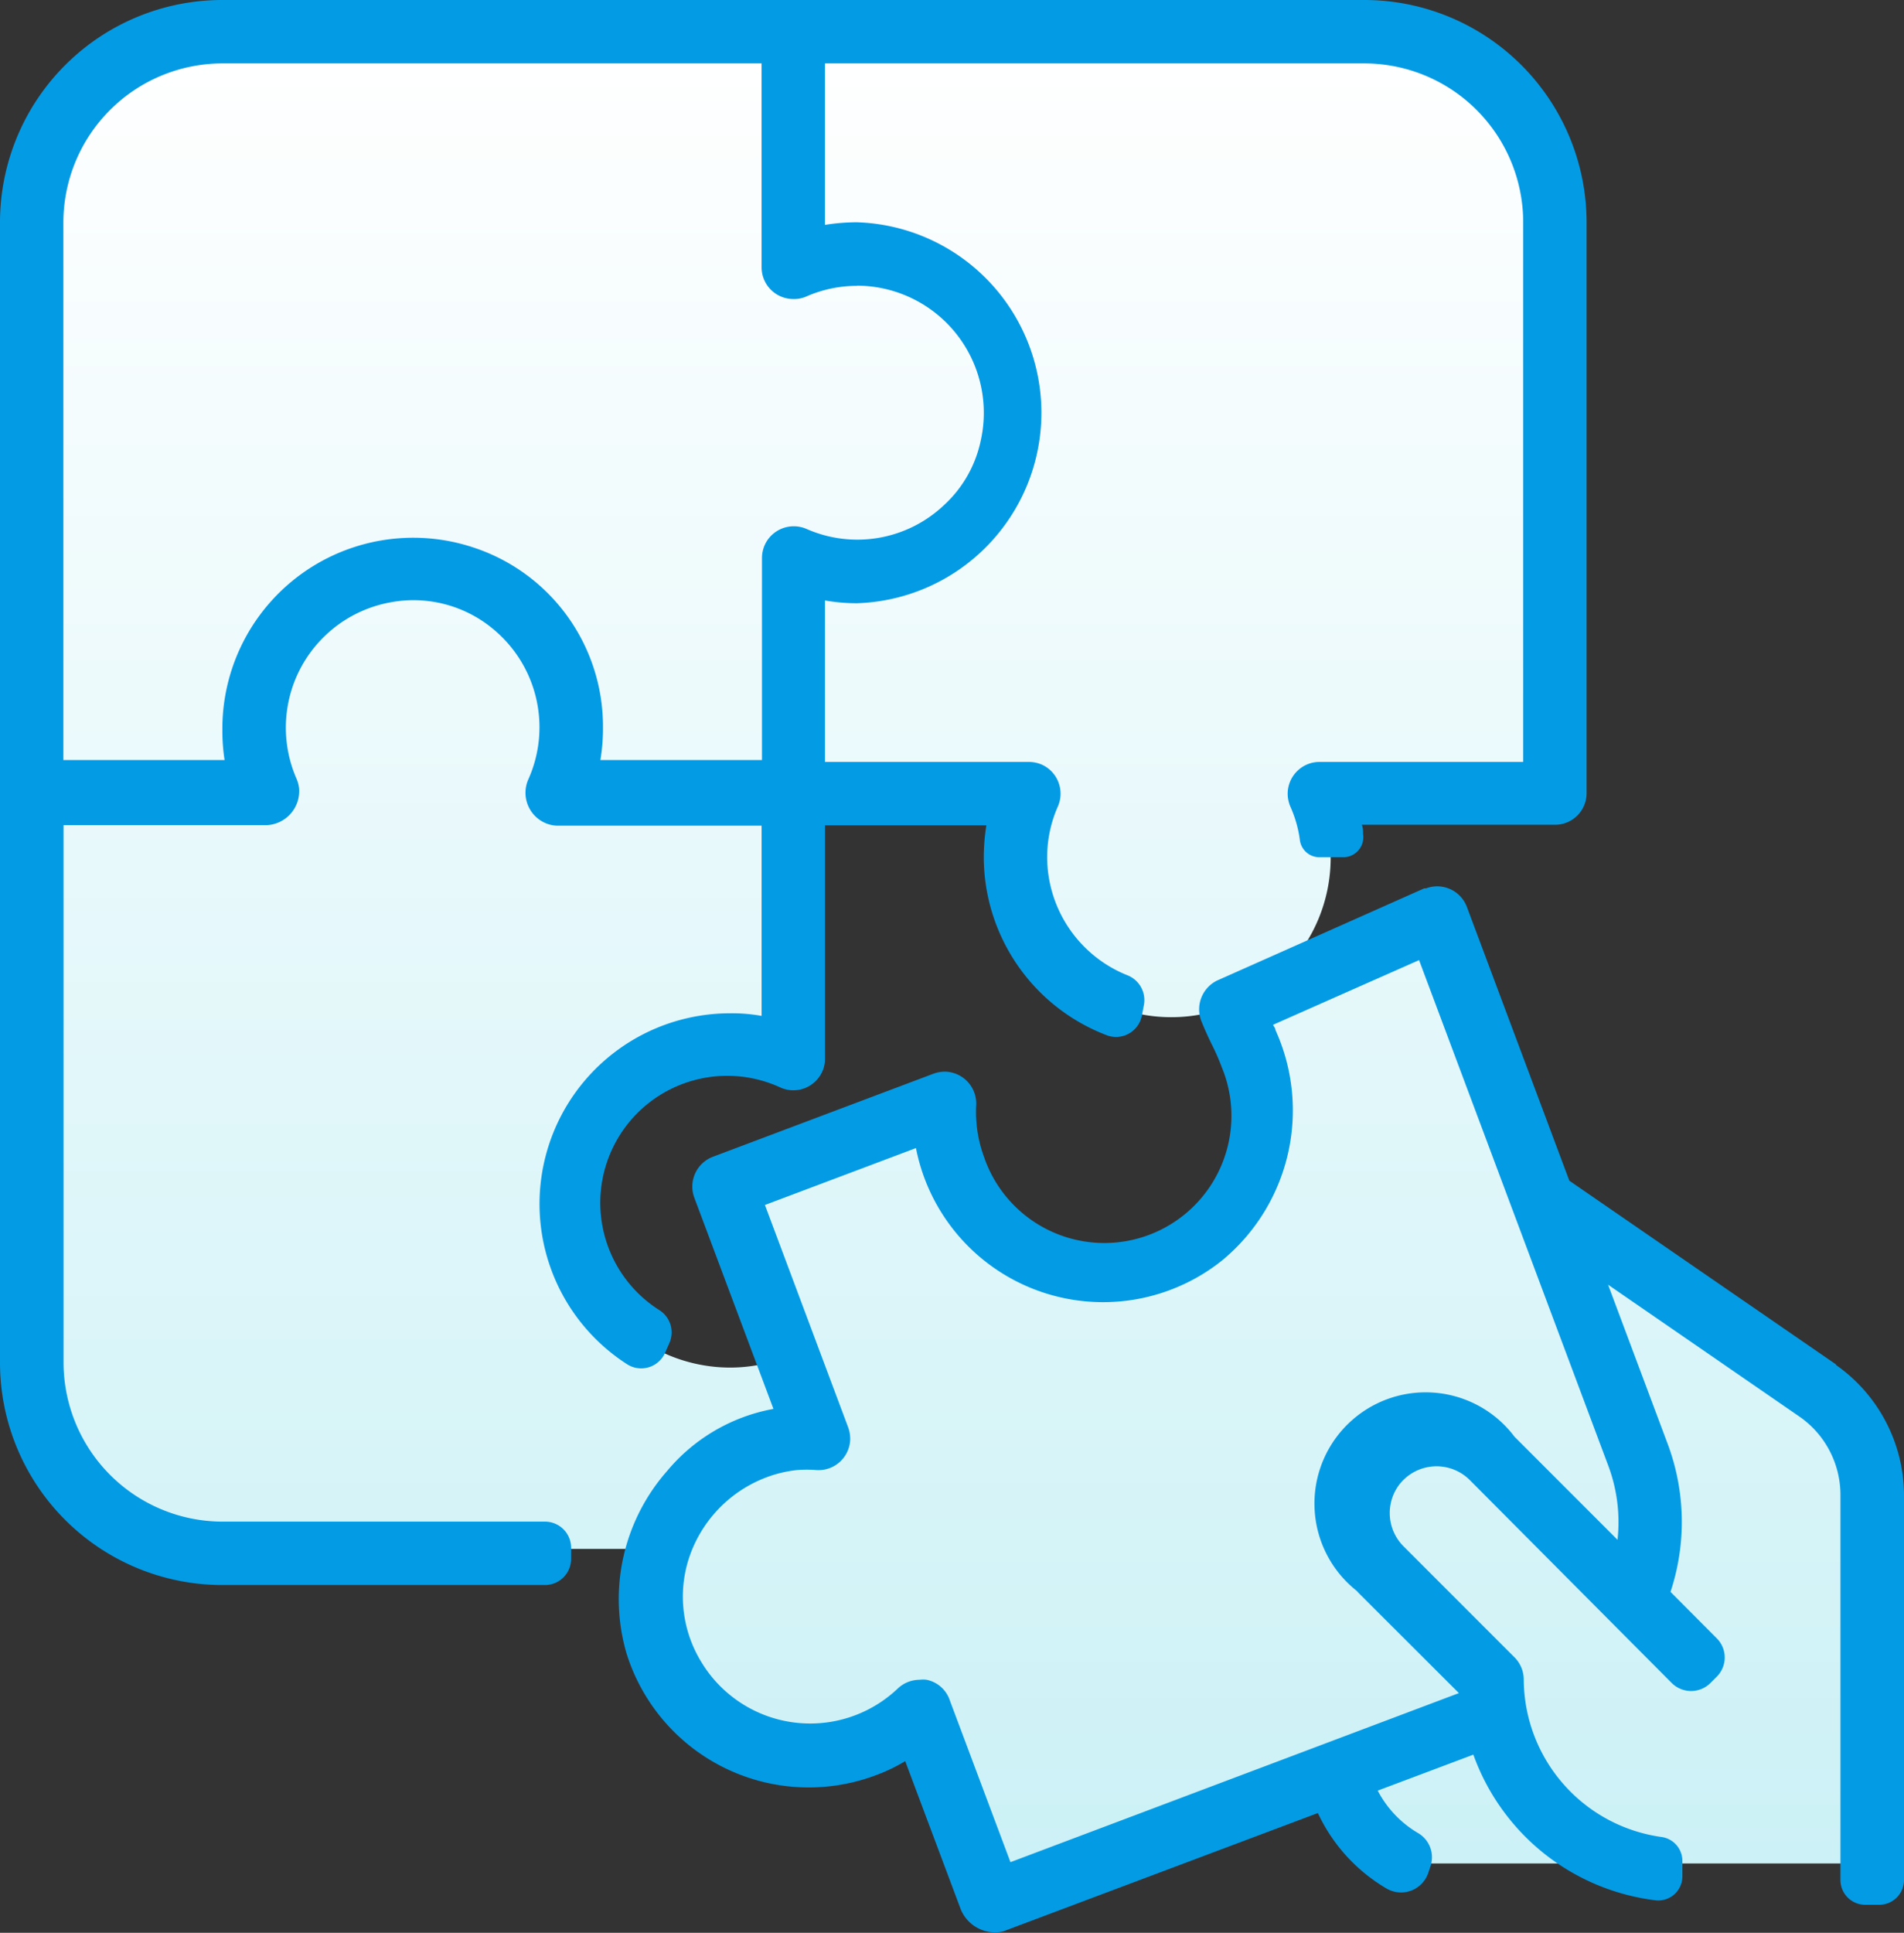 <svg xmlns="http://www.w3.org/2000/svg" xmlns:xlink="http://www.w3.org/1999/xlink" viewBox="0 0 102.75 104.26"><rect x="0" y="0" width="102.75" height="104.26" fill="#333333" stroke="none"/><defs><style>.cls-1{fill:url(#Degradado_sin_nombre_25);}.cls-2{fill:#049be5;}</style><linearGradient id="Degradado_sin_nombre_25" x1="51.93" y1="102.21" x2="51.93" y2="1.78" gradientUnits="userSpaceOnUse"><stop offset="0" stop-color="#cbf1f6"/><stop offset="1" stop-color="#fff"/></linearGradient></defs><g id="Capa_2" data-name="Capa 2"><g id="CONTENIDO"><path class="cls-1" d="M100.63,78.15c-2.11-4.78-16.57-12.22-16.57-12.22L76.83,50.26,67,54s6.43,11.93-4.89,13.93-11.68-8-11.68-8l-11.6,4.5,3.35,8.87a8.48,8.48,0,0,1-2.77.47,8.6,8.6,0,1,1,0-17.2,8.49,8.49,0,0,1,3.76.88V42.67H55.41a8.47,8.47,0,0,0-.8,3.6,8.6,8.6,0,0,0,17.2,0,8.47,8.47,0,0,0-.8-3.6h13V14A12.25,12.25,0,0,0,71.81,1.78H14.53A12.24,12.24,0,0,0,2.29,14V71.3A12.24,12.24,0,0,0,14.53,83.55h21A11.29,11.29,0,0,0,36,89.36c2.36,7.6,8.29,5.52,13,2.21l4,10.64,18.54-6.69c0,3,4.53,5,4.53,5h24.47S102.75,82.92,100.63,78.15Z"/><path class="cls-2" d="M73.64,0H12A12,12,0,0,0,0,12v61.5a12,12,0,0,0,12,12H29.41a1.41,1.41,0,0,0,1.41-1.42v-.59a1.41,1.41,0,0,0-1.41-1.41H12a8.59,8.59,0,0,1-8.57-8.57v-29h11a1.84,1.84,0,0,0,1.71-2A1.9,1.9,0,0,0,16,42a6.87,6.87,0,0,1,5.08-9.51,6.72,6.72,0,0,1,5.52,1.43A6.87,6.87,0,0,1,28.53,42a1.78,1.78,0,0,0,.84,2.37,1.7,1.7,0,0,0,.73.17h11V54.8a9,9,0,0,0-1.71-.14,10.28,10.28,0,0,0-5.58,18.91A1.41,1.41,0,0,0,35.88,73l.25-.57a1.42,1.42,0,0,0-.55-1.76,6.85,6.85,0,0,1,6.55-12,1.71,1.71,0,0,0,2.25-.88,1.64,1.64,0,0,0,.14-.69V44.52h8.71a11,11,0,0,0-.14,1.72,10.3,10.3,0,0,0,6.68,9.62,1.42,1.42,0,0,0,1.85-1.07l.11-.57a1.44,1.44,0,0,0-.91-1.62,6.88,6.88,0,0,1-4.31-6.36,6.77,6.77,0,0,1,.58-2.74,1.72,1.72,0,0,0-.88-2.26,1.81,1.81,0,0,0-.69-.14h-11V32.39a9.91,9.91,0,0,0,1.72.15,10.28,10.28,0,0,0,0-20.55,11,11,0,0,0-1.72.14V3.42H73.64A8.58,8.58,0,0,1,82.2,12V41.1h-11a1.72,1.72,0,0,0-1.71,1.71,1.81,1.81,0,0,0,.14.69,6.49,6.49,0,0,1,.52,1.83,1.06,1.06,0,0,0,1,.91h1.29A1.08,1.08,0,0,0,73.56,45c0-.17,0-.34-.07-.51H83.91a1.7,1.7,0,0,0,1.71-1.71V12a12,12,0,0,0-12-12ZM46.24,15.41a6.86,6.86,0,0,1,6.69,8.34,6.55,6.55,0,0,1-2,3.51,6.8,6.8,0,0,1-7.41,1.27,1.72,1.72,0,0,0-2.26.89,1.76,1.76,0,0,0-.14.68V41H32.4a10.41,10.41,0,0,0,.14-1.57v-.15a10.16,10.16,0,0,0-7-9.75A10.3,10.3,0,0,0,12,39.24v.15A10.39,10.39,0,0,0,12.12,41H3.42V12A8.59,8.59,0,0,1,12,3.42H41.1v11a1.71,1.71,0,0,0,1.71,1.71A1.64,1.64,0,0,0,43.5,16a6.77,6.77,0,0,1,2.74-.58Z"/><path class="cls-2" d="M99.08,73.6,84.69,63.69,79.16,48.92a1.71,1.71,0,0,0-2.2-1l-.1,0L65.73,52.87a1.73,1.73,0,0,0-.91,2.18c.19.48.36.84.54,1.22a12.08,12.08,0,0,1,.57,1.29A6.86,6.86,0,1,1,53.1,62.4a7,7,0,0,1-.42-2.79,1.72,1.72,0,0,0-1.62-1.8,1.79,1.79,0,0,0-.69.11L38.47,62.4a1.72,1.72,0,0,0-1,2.21L41.74,76A9.75,9.75,0,0,0,36,79.35a10.45,10.45,0,0,0-2.18,9.87,10.3,10.3,0,0,0,13.42,6.55A9.14,9.14,0,0,0,48.85,95l3,8a2,2,0,0,0,2.27,1.19h0l17-6.39a9.25,9.25,0,0,0,3.72,4.08,1.55,1.55,0,0,0,2.24-.86l.11-.33a1.51,1.51,0,0,0-.63-1.79,5.72,5.72,0,0,1-2.21-2.31l5.16-1.94a12,12,0,0,0,9.85,7.86,1.3,1.3,0,0,0,1.43-1.3v-.84a1.3,1.3,0,0,0-1.14-1.28,8.62,8.62,0,0,1-7.42-8.48,1.7,1.7,0,0,0-.5-1.21l-6-6a2.54,2.54,0,0,1-.23-3.3,2.54,2.54,0,0,1,3.81-.27L90.22,90.79a1.48,1.48,0,0,0,2.08,0l.34-.34a1.46,1.46,0,0,0,0-2.08l-2.49-2.5a12,12,0,0,0-.16-8l-3.21-8.57,10.35,7.13a5.14,5.14,0,0,1,2.19,4.21V101.4a1.34,1.34,0,0,0,1.35,1.35h.73a1.34,1.34,0,0,0,1.35-1.35V80.63a8.61,8.61,0,0,0-3.67-7ZM86.79,79.06a8.7,8.7,0,0,1,.5,4l-5.56-5.56a6,6,0,1,0-8.52,8.31l.1.11,5.42,5.41-24.2,9.12-3.27-8.72A1.67,1.67,0,0,0,50,90.61a1.5,1.5,0,0,0-.37,0,1.73,1.73,0,0,0-1.2.49,6.86,6.86,0,0,1-10.59-1.46,6.73,6.73,0,0,1-.71-5.43,7,7,0,0,1,4.13-4.48A6.66,6.66,0,0,1,43,79.3a6.5,6.5,0,0,1,1.08,0,1.71,1.71,0,0,0,1.8-1.62,1.82,1.82,0,0,0-.11-.69L41.28,65l8.15-3.07A10.29,10.29,0,0,0,65.94,68a10.49,10.49,0,0,0,2.89-12.44c0-.1-.09-.19-.13-.28l7.88-3.49Z"/></g></g></svg>